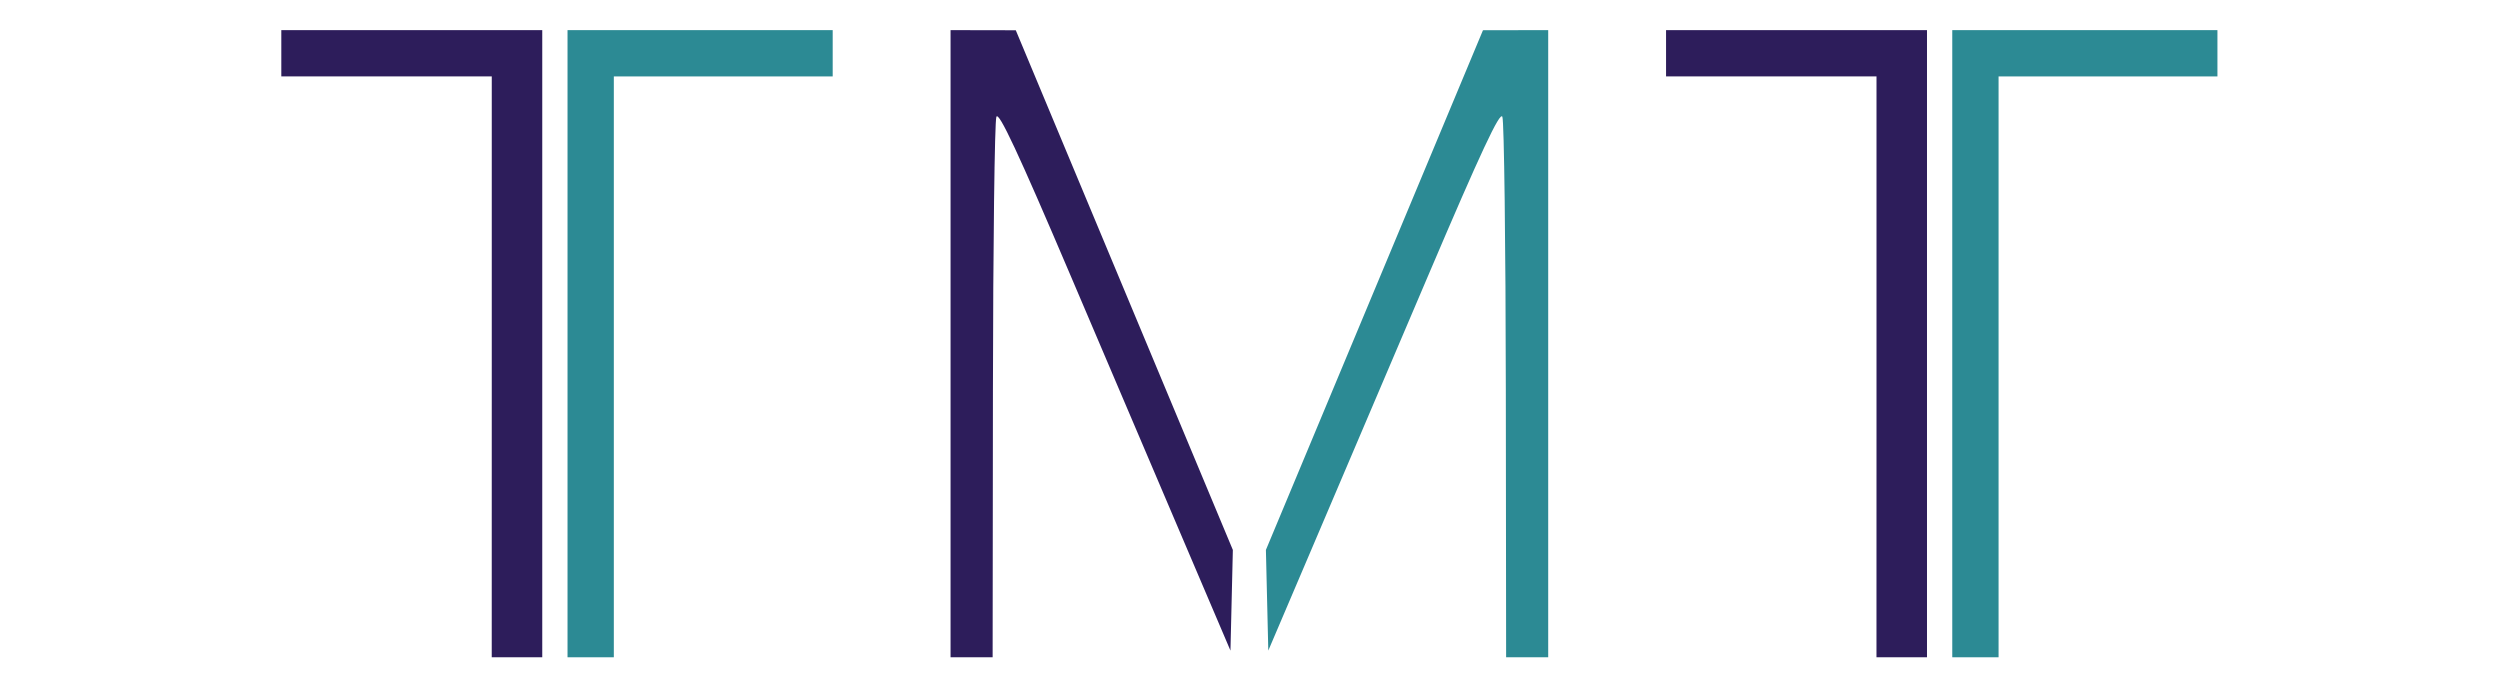 <?xml version="1.0" encoding="UTF-8" standalone="no"?>
<!-- Created with Inkscape (http://www.inkscape.org/) -->

<svg
   xmlns:dc="http://purl.org/dc/elements/1.1/"
   xmlns:cc="http://creativecommons.org/ns#"
   xmlns:rdf="http://www.w3.org/1999/02/22-rdf-syntax-ns#"
   xmlns:svg="http://www.w3.org/2000/svg"
   xmlns="http://www.w3.org/2000/svg"
   xmlns:sodipodi="http://sodipodi.sourceforge.net/DTD/sodipodi-0.dtd"
   xmlns:inkscape="http://www.inkscape.org/namespaces/inkscape"
   width="158.75mm"
   height="43.656mm"
   viewBox="0 0 158.75 43.656"
   version="1.1"
   id="svg8"
   inkscape:version="0.92.4 (5da689c313, 2019-01-14)"
   sodipodi:docname="TMT Logo.svg">
  <defs
     id="defs2" />
  <sodipodi:namedview
     id="base"
     pagecolor="#ffffff"
     bordercolor="#666666"
     borderopacity="1.0"
     inkscape:pageopacity="0.0"
     inkscape:pageshadow="2"
     inkscape:zoom="0.98994949"
     inkscape:cx="569.49316"
     inkscape:cy="179.12209"
     inkscape:document-units="mm"
     inkscape:current-layer="layer1"
     showgrid="false"
     fit-margin-top="0"
     fit-margin-left="0"
     fit-margin-right="0"
     fit-margin-bottom="0"
     inkscape:window-width="1920"
     inkscape:window-height="1017"
     inkscape:window-x="-8"
     inkscape:window-y="-8"
     inkscape:window-maximized="1" />
  <g
     inkscape:label="Layer 1"
     inkscape:groupmode="layer"
     id="layer1"
     transform="translate(-23.435,-130.029)">
    <path
       style="fill:#2c8a94;fill-opacity:1;stroke:none;stroke-width:1.577;stroke-linecap:round;stroke-linejoin:round;stroke-miterlimit:4;stroke-dasharray:none;stroke-dashoffset:0;stroke-opacity:1;paint-order:normal"
       d="m 119.055,154.86 c -0.01,-9.298 -0.109,-17.134 -0.219,-17.414 -0.147,-0.375 -1.383,2.268 -4.687,10.023 -2.468,5.793 -5.767,13.534 -7.332,17.202 l -2.845,6.67 -0.076,-3.196 -0.076,-3.196 6.892,-16.5 6.892,-16.5 2.071,-0.004 2.071,-0.004 v 19.912 19.912 h -1.336 -1.336 l -0.019,-16.905 z"
       id="path4533"
       inkscape:connector-curvature="0" />
    <path
       style="fill:#2c8a94;fill-opacity:1;stroke:none;stroke-width:1.577;stroke-linecap:round;stroke-linejoin:round;stroke-miterlimit:4;stroke-dasharray:none;stroke-dashoffset:0;stroke-opacity:1;paint-order:normal"
       d="m 59.473,151.854 v -19.912 h 8.419 8.419 v 1.47 1.47 h -6.949 -6.949 v 18.442 18.442 H 60.943 59.473 Z"
       id="path4535"
       inkscape:connector-curvature="0" />
    <path
       style="fill:#2d1d5b;fill-opacity:1;stroke:none;stroke-width:1.577;stroke-linecap:round;stroke-linejoin:round;stroke-miterlimit:4;stroke-dasharray:none;stroke-dashoffset:0;stroke-opacity:1;paint-order:normal"
       d="m 54.662,153.324 v -18.442 h -6.682 -6.682 v -1.47 -1.47 h 8.285 8.285 v 19.912 19.912 h -1.604 -1.604 z"
       id="path4537"
       inkscape:connector-curvature="0" />
    <path
       style="fill:#2d1d5b;fill-opacity:1;stroke:none;stroke-width:1.577;stroke-linecap:round;stroke-linejoin:round;stroke-miterlimit:4;stroke-dasharray:none;stroke-dashoffset:0;stroke-opacity:1;paint-order:normal"
       d="m 142.593,153.324 v -18.442 h -6.682 -6.682 v -1.47 -1.47 h 8.285 8.285 v 19.912 19.912 h -1.604 -1.604 z"
       id="path4541"
       inkscape:connector-curvature="0" />
    <path
       style="fill:#2c8a94;fill-opacity:1;stroke:none;stroke-width:1.577;stroke-linecap:round;stroke-linejoin:round;stroke-miterlimit:4;stroke-dasharray:none;stroke-dashoffset:0;stroke-opacity:1;paint-order:normal"
       d="m 147.404,151.854 v -19.912 h 8.419 8.419 v 1.47 1.47 h -6.949 -6.949 v 18.442 18.442 h -1.47 -1.47 z"
       id="path4535-0"
       inkscape:connector-curvature="0" />
    <path
       style="fill:#2d1d5b;fill-opacity:1;stroke:none;stroke-width:1.577;stroke-linecap:round;stroke-linejoin:round;stroke-miterlimit:4;stroke-dasharray:none;stroke-dashoffset:0;stroke-opacity:1;paint-order:normal"
       d="m 86.486,154.861 c 0.01,-9.298 0.109,-17.134 0.219,-17.414 0.147,-0.375 1.383,2.268 4.687,10.023 2.468,5.793 5.767,13.534 7.332,17.202 l 2.845,6.67 0.076,-3.196 0.076,-3.196 -6.892,-16.5 -6.892,-16.5 -2.071,-0.004 -2.071,-0.004 v 19.912 19.912 h 1.336 1.336 l 0.019,-16.905 z"
       id="path4533-6"
       inkscape:connector-curvature="0" />
  </g>
</svg>
